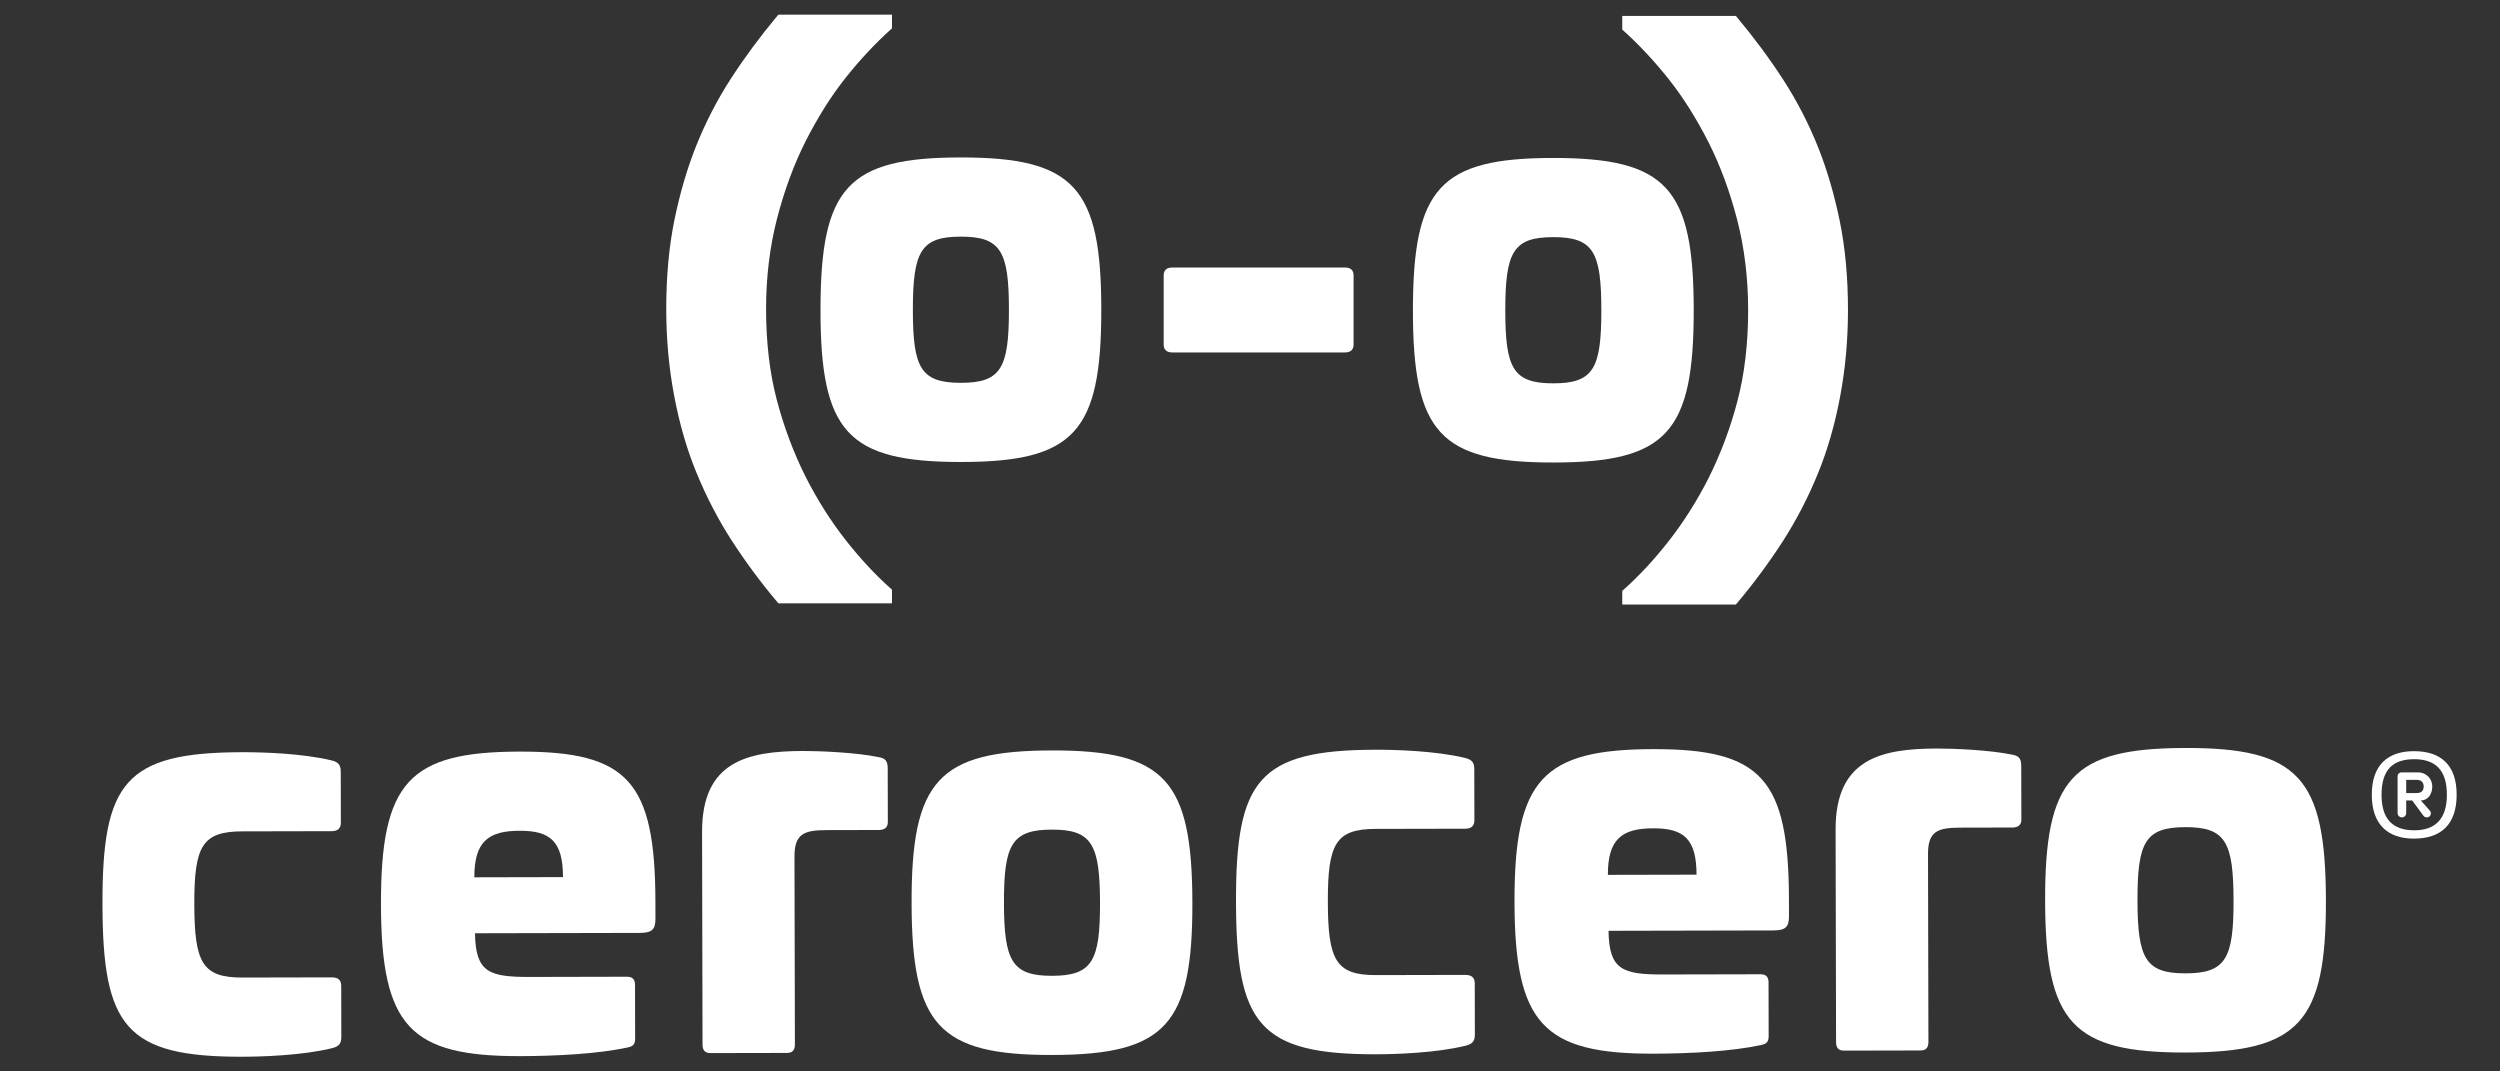 <?xml version="1.0" encoding="utf-8"?>
<!-- Generator: Adobe Illustrator 16.0.0, SVG Export Plug-In . SVG Version: 6.00 Build 0)  -->
<!DOCTYPE svg PUBLIC "-//W3C//DTD SVG 1.1//EN" "http://www.w3.org/Graphics/SVG/1.1/DTD/svg11.dtd">
<svg version="1.1" id="Layer_1" xmlns="http://www.w3.org/2000/svg" xmlns:xlink="http://www.w3.org/1999/xlink" x="0px" y="0px"
	 width="350px" height="150px" viewBox="0 0 350 150" enable-background="new 0 0 350 150" xml:space="preserve">
<rect x="0" y="0" width="350" height="150" fill="#333333" stroke="none"/>
<g>
	<path fill="#FFFFFF" d="M46.445,106.463c-4.214-1.025-9.978-1.16-12.564-1.154c-16.404,0.035-19.572,4.254-19.535,21.322
		s3.223,21.35,19.627,21.312c2.586-0.006,8.35-0.166,12.559-1.209c0.813-0.223,1.255-0.52,1.253-1.555l-0.015-7.168
		c-0.002-0.812-0.446-1.182-1.333-1.18l-12.488,0.027c-5.615,0.012-6.728-2.055-6.746-10.256
		c-0.018-8.127,1.086-10.199,6.702-10.211l12.488-0.027c0.886-0.002,1.329-0.373,1.327-1.186l-0.016-7.168
		C47.702,106.979,47.258,106.684,46.445,106.463"/>
	<path fill="#FFFFFF" d="M72.723,105.225c-15.443,0.031-19.424,4.254-19.387,21.396c0.037,17.068,4.037,21.271,19.48,21.238
		c5.098-0.01,10.935-0.32,15.071-1.215c0.665-0.15,1.034-0.371,1.032-1.258l-0.016-7.537c-0.002-0.74-0.372-1.107-1.111-1.107
		l-13.596,0.031c-5.764,0.012-7.612-0.65-7.698-6.117l23.054-0.049c1.7-0.004,2.216-0.449,2.212-2.002l-0.005-2.289
		C91.723,109.395,87.944,105.191,72.723,105.225 M66.407,122.824c-0.011-5.025,1.981-6.508,6.341-6.516
		c4.285-0.012,6.062,1.465,6.073,6.488L66.407,122.824z"/>
	<path fill="#FFFFFF" d="M123.021,106.002c-3.105-0.658-8.278-0.869-10.569-0.865c-7.906,0.018-14.184,1.51-14.162,11.338
		l0.064,29.777c0.002,0.812,0.372,1.182,1.111,1.18l10.715-0.021c0.739-0.002,1.107-0.373,1.105-1.186l-0.058-26.305
		c-0.006-3.178,1.322-3.699,4.5-3.705l7.315-0.016c0.813-0.002,1.255-0.373,1.254-1.111l-0.017-7.537
		C124.277,106.516,123.907,106.148,123.021,106.002"/>
	<path fill="#FFFFFF" d="M147.232,105.062c-15.887,0.033-19.647,4.254-19.609,21.398c0.037,17.068,3.814,21.271,19.701,21.236
		c15.887-0.035,19.646-4.254,19.609-21.322C166.896,109.23,163.118,105.027,147.232,105.062 M147.3,136.613
		c-5.616,0.014-6.729-2.055-6.746-10.182c-0.018-8.201,1.086-10.273,6.702-10.285c5.615-0.012,6.728,2.053,6.746,10.256
		C154.02,134.529,152.916,136.602,147.3,136.613"/>
	<path fill="#FFFFFF" d="M205.14,106.119c-4.214-1.025-9.979-1.162-12.564-1.156c-16.403,0.037-19.572,4.256-19.535,21.324
		s3.223,21.348,19.626,21.312c2.586-0.006,8.351-0.166,12.56-1.209c0.812-0.225,1.255-0.52,1.253-1.555l-0.015-7.168
		c-0.002-0.812-0.447-1.182-1.333-1.18l-12.488,0.027c-5.616,0.012-6.729-2.055-6.746-10.258
		c-0.018-8.127,1.086-10.199,6.702-10.211l12.488-0.025c0.886-0.004,1.328-0.373,1.326-1.186l-0.016-7.168
		C206.396,106.633,205.952,106.338,205.14,106.119"/>
	<path fill="#FFFFFF" d="M231.417,104.879c-15.442,0.033-19.424,4.254-19.387,21.398c0.037,17.068,4.036,21.271,19.48,21.238
		c5.098-0.012,10.935-0.32,15.07-1.215c0.665-0.15,1.034-0.373,1.032-1.26l-0.017-7.537c-0.002-0.738-0.371-1.107-1.11-1.105
		l-13.596,0.029c-5.765,0.014-7.612-0.648-7.698-6.115l23.054-0.051c1.7-0.004,2.216-0.449,2.213-2l-0.005-2.291
		C250.417,109.051,246.64,104.846,231.417,104.879 M225.102,122.479c-0.012-5.023,1.98-6.506,6.34-6.516
		c4.286-0.01,6.062,1.465,6.074,6.49L225.102,122.479z"/>
	<path fill="#FFFFFF" d="M281.715,105.656c-3.104-0.658-8.278-0.869-10.568-0.863c-7.906,0.018-14.184,1.51-14.163,11.338
		l0.065,29.777c0.002,0.812,0.372,1.182,1.11,1.18l10.715-0.023c0.739-0.002,1.107-0.373,1.105-1.184l-0.058-26.307
		c-0.006-3.178,1.323-3.697,4.5-3.705l7.315-0.016c0.812-0.002,1.256-0.371,1.254-1.111l-0.017-7.537
		C282.973,106.172,282.602,105.803,281.715,105.656"/>
	<path fill="#FFFFFF" d="M305.927,104.717c-15.888,0.035-19.646,4.256-19.609,21.398c0.037,17.07,3.814,21.271,19.701,21.238
		c15.887-0.035,19.646-4.256,19.608-21.324C325.591,108.887,321.812,104.682,305.927,104.717 M305.994,136.27
		c-5.616,0.012-6.729-2.055-6.747-10.182c-0.017-8.203,1.086-10.273,6.703-10.287c5.615-0.012,6.729,2.055,6.746,10.256
		C312.714,134.186,311.609,136.258,305.994,136.27"/>
	<path fill="#FFFFFF" d="M337.95,105.164c-3.652,0-5.899,1.928-5.899,6.102s2.247,6.141,5.899,6.141c3.772,0,5.98-1.967,5.98-6.141
		S341.723,105.164,337.95,105.164 M337.99,116.242c-2.97,0-4.575-1.525-4.575-4.977c0-3.531,1.605-4.977,4.575-4.977
		c2.891,0,4.575,1.445,4.575,4.977C342.565,114.717,340.881,116.242,337.99,116.242"/>
	<path fill="#FFFFFF" d="M340.519,110.102c0-1.004-0.763-1.967-2.007-1.967h-2.328c-0.28,0-0.521,0.24-0.521,0.521v5.178
		c0,0.32,0.281,0.602,0.602,0.602c0.321,0,0.603-0.281,0.603-0.602v-1.766h0.843l1.564,2.127c0.12,0.16,0.281,0.24,0.481,0.24
		c0.321,0,0.562-0.24,0.562-0.562c0-0.08,0-0.201-0.119-0.361l-1.284-1.443C339.797,112.068,340.519,111.305,340.519,110.102
		 M338.352,111.025h-1.484v-1.848h1.484c0.643,0,0.963,0.402,0.963,0.924C339.314,110.703,338.994,111.025,338.352,111.025"/>
	<path fill="#FFFFFF" d="M188.32,37.452h-24.224c-0.738,0-1.181,0.369-1.181,1.107v9.675c0,0.739,0.443,1.108,1.181,1.108h24.224
		c0.739,0,1.182-0.369,1.182-1.108v-9.675C189.502,37.821,189.06,37.452,188.32,37.452"/>
	<path fill="#FFFFFF" d="M134.526,22.043c-15.887,0-19.655,4.212-19.655,21.355c-0.001,17.069,3.768,21.281,19.655,21.281
		c15.887,0,19.655-4.212,19.655-21.281C154.181,26.255,150.413,22.043,134.526,22.043 M134.526,53.596
		c-5.616,0-6.724-2.069-6.724-10.197c0-8.202,1.108-10.271,6.724-10.271c5.616,0,6.724,2.069,6.724,10.271
		C141.25,51.527,140.142,53.596,134.526,53.596"/>
	<path fill="#FFFFFF" d="M237.12,43.47c0-17.143-3.769-21.355-19.655-21.355c-15.888,0-19.655,4.212-19.655,21.355
		c0,17.069,3.768,21.281,19.655,21.281C233.352,64.75,237.12,60.539,237.12,43.47 M217.465,53.667
		c-5.616,0-6.725-2.069-6.725-10.197c0-8.202,1.108-10.271,6.725-10.271c5.615,0,6.724,2.069,6.724,10.271
		C224.188,51.598,223.08,53.667,217.465,53.667"/>
	<path fill="#FFFFFF" d="M118.338,75.538c-2.052-2.623-3.922-5.582-5.554-8.79c-1.685-3.37-3.045-7-4.039-10.786
		c-0.991-3.774-1.494-8.047-1.494-12.701c0-4.458,0.517-8.718,1.536-12.661c1.021-3.949,2.367-7.591,3.996-10.823
		c1.714-3.373,3.596-6.359,5.594-8.874c2.004-2.521,4.136-4.805,6.337-6.788l0.162-0.147V2.056h-15.907l-0.148,0.176
		c-2.4,2.871-4.591,5.832-6.51,8.799c-1.925,2.977-3.575,6.187-4.906,9.54c-1.217,3.069-2.221,6.507-2.984,10.219
		c-0.761,3.712-1.147,7.908-1.147,12.47c0,4.176,0.373,8.258,1.106,12.131c0.733,3.878,1.765,7.46,3.068,10.644
		c1.383,3.402,3.053,6.631,4.966,9.598c1.905,2.955,4.061,5.867,6.408,8.654l0.148,0.178h15.906v-1.914l-0.166-0.148
		C122.537,80.475,120.393,78.164,118.338,75.538"/>
	<path fill="#FFFFFF" d="M257.569,30.962c-0.763-3.712-1.767-7.15-2.984-10.219c-1.33-3.353-2.98-6.563-4.905-9.54
		c-1.918-2.967-4.109-5.928-6.511-8.799l-0.147-0.176h-15.907V4.14l0.163,0.147c2.2,1.983,4.332,4.267,6.337,6.788
		c1.997,2.515,3.879,5.501,5.593,8.872c1.63,3.234,2.976,6.876,3.997,10.825c1.02,3.943,1.535,8.203,1.535,12.661
		c0,4.654-0.503,8.927-1.494,12.701c-0.994,3.786-2.354,7.416-4.037,10.783c-1.634,3.211-3.504,6.17-5.556,8.794
		c-2.055,2.625-4.199,4.936-6.373,6.866l-0.165,0.146v1.914h15.906l0.148-0.176c2.347-2.789,4.502-5.701,6.407-8.656
		c1.913-2.967,3.583-6.196,4.966-9.596c1.304-3.186,2.336-6.768,3.068-10.646c0.733-3.873,1.106-7.955,1.106-12.131
		C258.717,38.871,258.33,34.674,257.569,30.962"/>
</g>
</svg>
